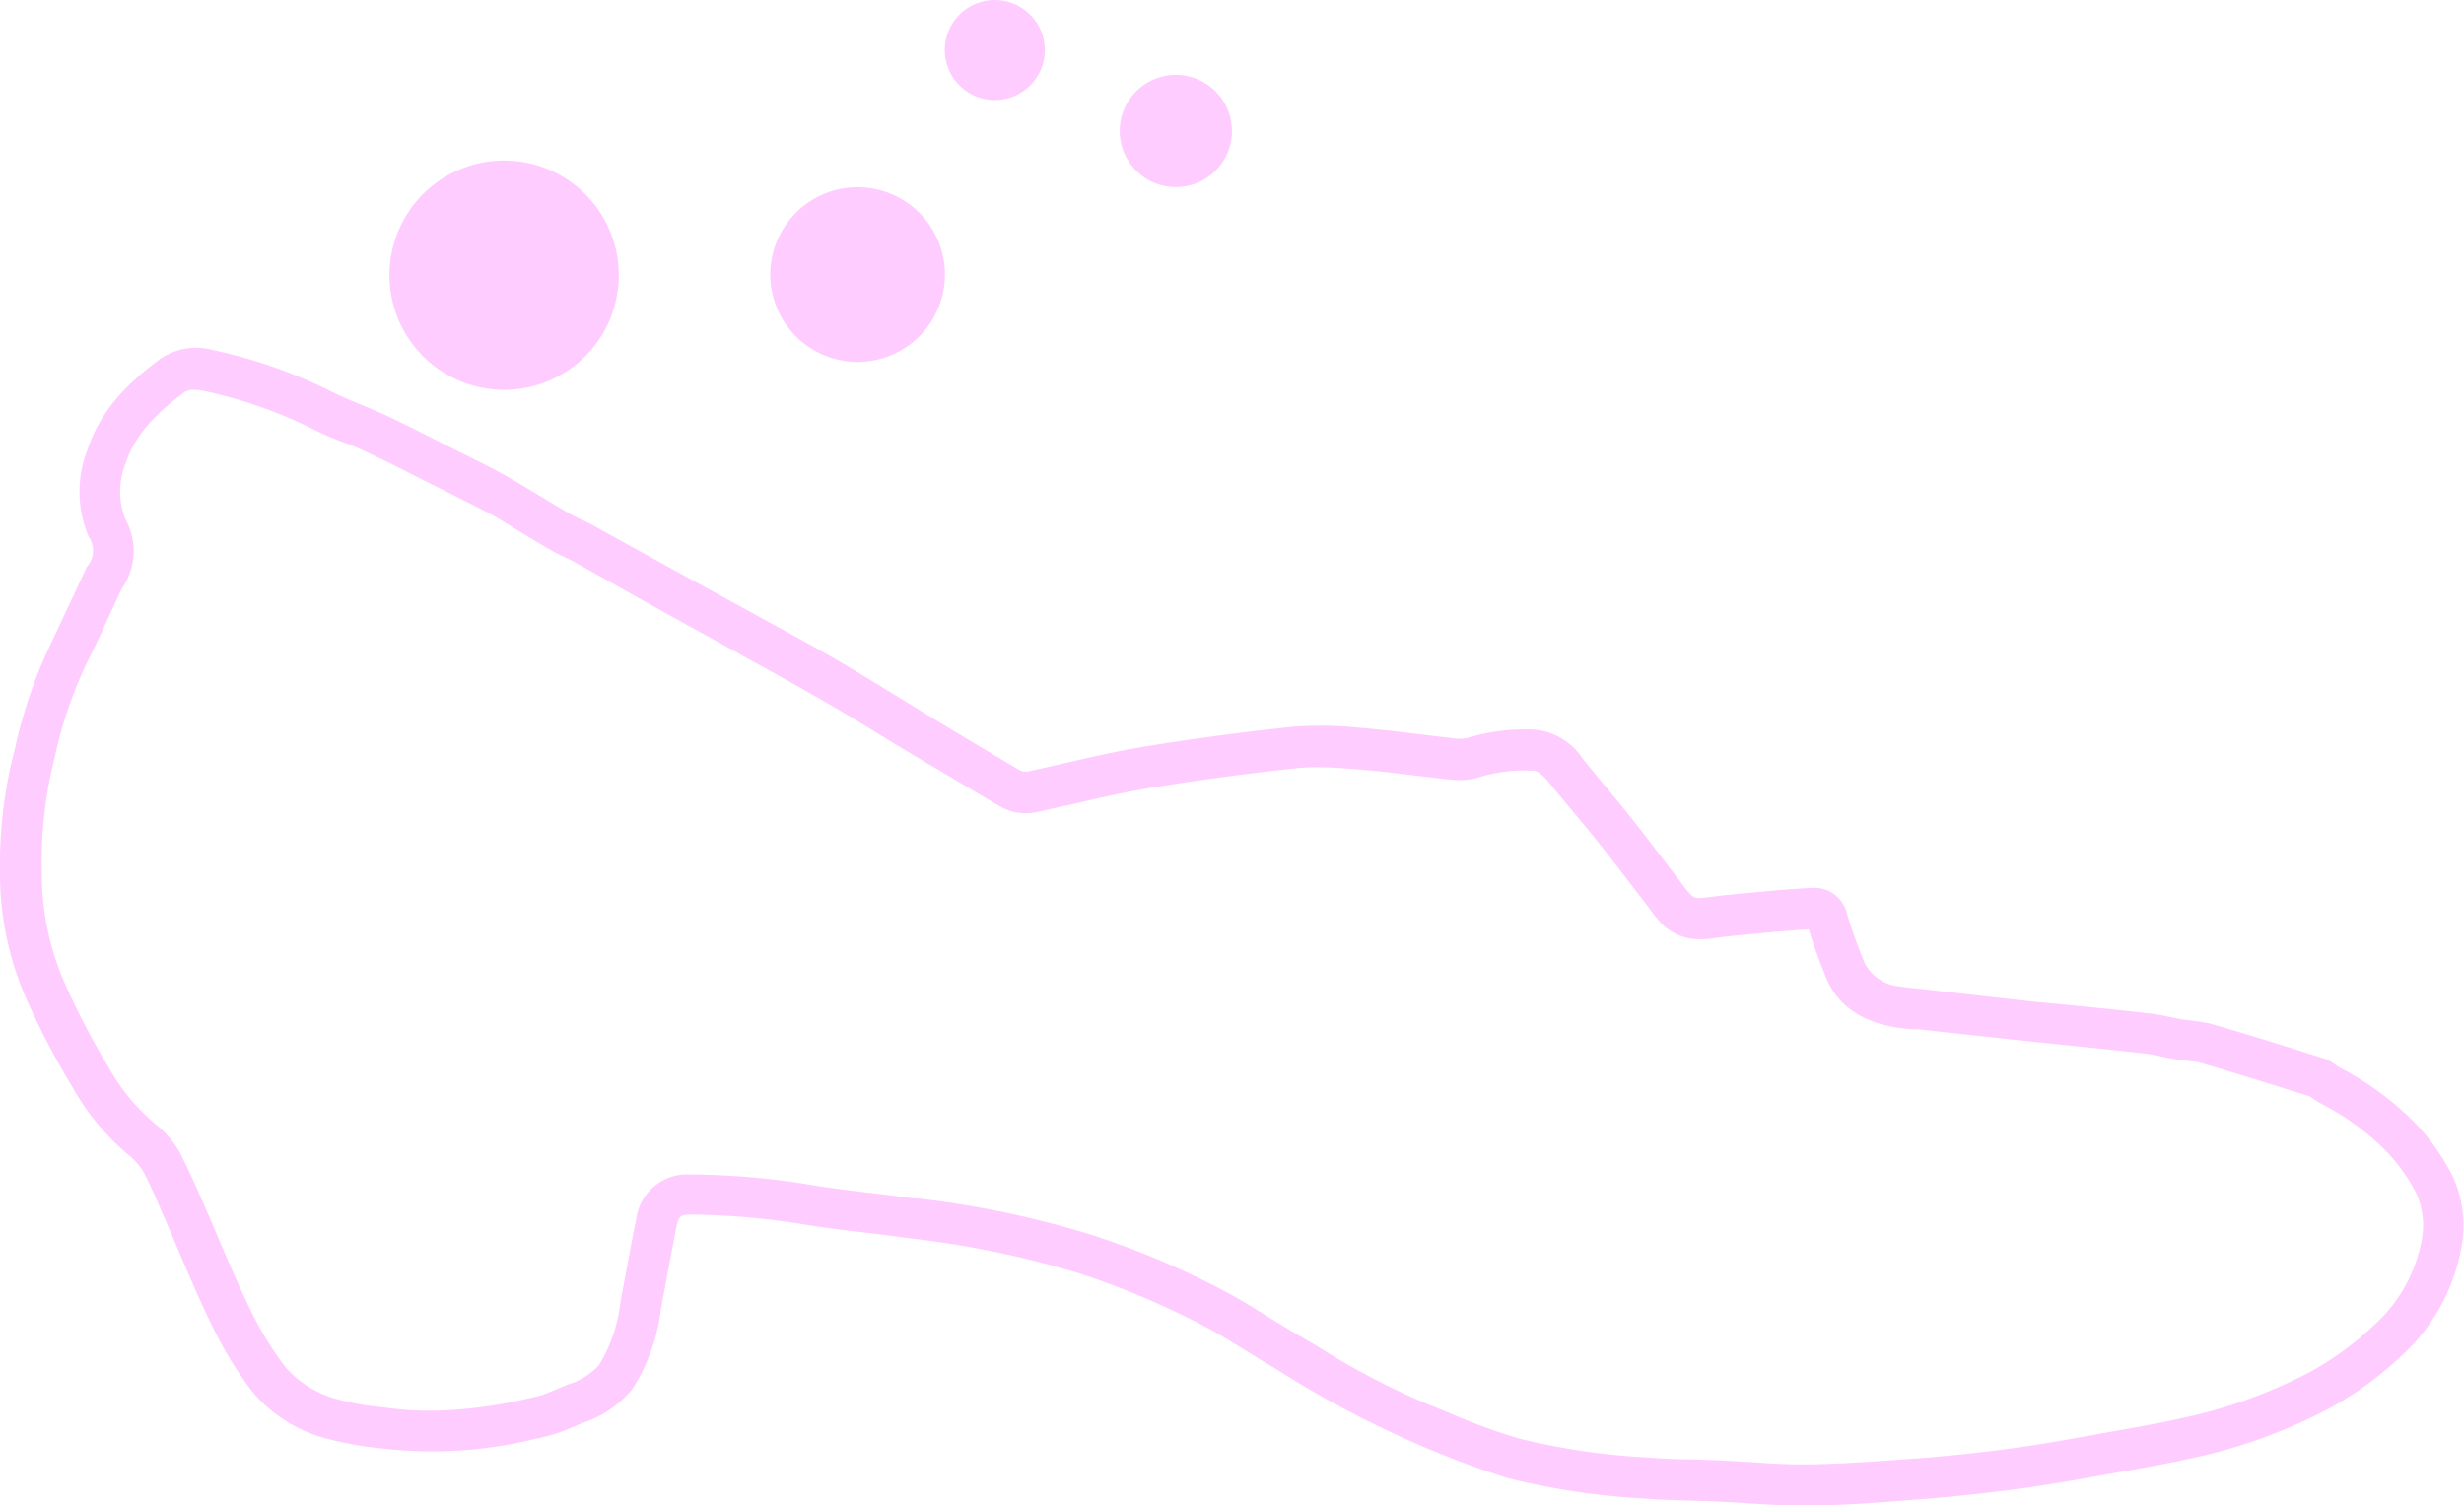 <svg xmlns="http://www.w3.org/2000/svg" width="202.01" height="123.4" viewBox="0 0 202.01 123.4"><defs><style>.cls-1{fill:#fcf;}</style></defs><title>schuh 3</title><g id="Ebene_2" data-name="Ebene 2"><g id="schuh_1" data-name="schuh 1"><path class="cls-1" d="M201.18,96.64a17.65,17.65,0,0,0-3.61-5,25,25,0,0,0-5.87-4.18,6.19,6.19,0,0,0-1-.63c-3.16-1-6.32-2-9.5-2.91a18,18,0,0,0-2.12-.31c-.94-.16-1.87-.41-2.82-.52-3.27-.37-6.55-.69-9.83-1l-8.81-1c-.6-.07-1.2-.1-1.78-.21a3.55,3.55,0,0,1-3-2c-.52-1.28-1-2.59-1.4-3.91a2.73,2.73,0,0,0-2.74-2.18c-2.17.09-4.33.33-6.49.52-1,.09-1.95.24-2.92.32a.87.87,0,0,1-.63-.24,7.84,7.84,0,0,1-.82-1c-1.28-1.66-2.53-3.34-3.84-5s-2.85-3.46-4.26-5.21a5.26,5.26,0,0,0-4.06-2.37,16.32,16.32,0,0,0-5.38.69,3.34,3.34,0,0,1-1.34,0c-2.45-.27-4.89-.62-7.34-.82a29.86,29.86,0,0,0-5.59-.1q-6.24.65-12.44,1.67c-3.13.53-6.21,1.33-9.32,2a1.07,1.07,0,0,1-.66-.1q-3-1.77-6-3.58c-2.74-1.65-5.45-3.36-8.21-5s-5.75-3.22-8.63-4.81l-6.85-3.76c-1.82-1-3.62-2-5.43-3-.57-.31-1.18-.53-1.73-.86-1.77-1-3.51-2.14-5.3-3.14-1.39-.79-2.84-1.47-4.27-2.19-1.79-.9-3.57-1.82-5.38-2.68-1.43-.67-2.92-1.2-4.34-1.88a41.24,41.24,0,0,0-10.18-3.59,5.15,5.15,0,0,0-4.22.81c-2.59,1.94-4.82,4.14-5.89,7.37A9.43,9.43,0,0,0,7.27,44a2,2,0,0,1-.16,2.49.93.93,0,0,0-.09.2c-1,2.13-2,4.29-3,6.4a38.68,38.68,0,0,0-2.76,8.14A37.43,37.43,0,0,0,0,71.46,25.59,25.59,0,0,0,2.24,82.08a66.43,66.43,0,0,0,3.67,7,20.17,20.17,0,0,0,4.52,5.52,5.31,5.31,0,0,1,1.33,1.47c.68,1.29,1.23,2.65,1.82,4,1.3,3,2.51,6,3.92,8.85a30.8,30.8,0,0,0,3.18,5.17A11.89,11.89,0,0,0,27,118a29.81,29.81,0,0,0,4.72.79,35,35,0,0,0,12-.79,18.18,18.18,0,0,0,1.93-.49c.74-.25,1.46-.58,2.19-.88a8.77,8.77,0,0,0,4-2.74,15.55,15.55,0,0,0,2.34-6.55c.42-2.23.83-4.47,1.27-6.7.2-1,.36-1.09,1.42-1.06a61.57,61.57,0,0,1,8.78.76c2.92.5,5.88.74,8.82,1.17a78.1,78.1,0,0,1,14,2.88,66.66,66.66,0,0,1,10.92,4.69c1.75,1,3.41,2.09,5.14,3.1a82.71,82.71,0,0,0,11.18,6,75.69,75.69,0,0,0,7.9,3,58.38,58.38,0,0,0,10.9,1.66c2.12.17,4.25.18,6.38.27,2.44.11,4.87.36,7.31.32,3,0,6.07-.27,9.1-.5q3.64-.28,7.28-.75c2.16-.27,4.31-.62,6.45-1,3.43-.63,6.88-1.17,10.26-2a43.63,43.63,0,0,0,9.56-3.65,28.5,28.5,0,0,0,5.91-4.26,15.76,15.76,0,0,0,5-8.81A9.79,9.79,0,0,0,201.18,96.64Zm-2.65,5.1a12.45,12.45,0,0,1-4,7,25.12,25.12,0,0,1-5.2,3.77,40.77,40.77,0,0,1-8.83,3.38c-2.54.63-5.1,1.08-7.82,1.56l-2.23.4c-2.33.42-4.38.75-6.28,1-2.44.31-4.83.55-7.1.73h-.17c-2.88.22-5.85.44-8.73.48h-.44c-1.36,0-2.74-.09-4.2-.19l-2.47-.14-2.3-.08c-1.38,0-2.67-.08-4-.18a54.82,54.82,0,0,1-10.28-1.55,50.43,50.43,0,0,1-5.61-2.06l-1.94-.79a61.9,61.9,0,0,1-8.87-4.66l-1.85-1.09c-.72-.42-1.43-.86-2.13-1.29-1-.62-2-1.25-3.08-1.85a68,68,0,0,0-11.47-4.93,78.42,78.42,0,0,0-14.31-3l-.33,0c-1.25-.18-2.5-.33-3.71-.47-1.74-.21-3.39-.41-5-.69a62.88,62.88,0,0,0-9.25-.8H56.6A4.21,4.21,0,0,0,52.15,100c-.31,1.53-.6,3.07-.88,4.6l-.4,2.12a12.69,12.69,0,0,1-1.77,5.21,5.74,5.74,0,0,1-2.6,1.6l-.57.24c-.5.22-1,.42-1.41.57s-1,.26-1.56.39a36.31,36.31,0,0,1-7.74.93,23.7,23.7,0,0,1-3.08-.19l-1-.12A19.74,19.74,0,0,1,28,114.8a8.63,8.63,0,0,1-4.6-2.71,28.36,28.36,0,0,1-2.83-4.62c-.93-1.91-1.76-3.84-2.64-5.89-.4-1-.81-1.9-1.22-2.84l-.38-.87c-.47-1.08-1-2.2-1.55-3.32a8.22,8.22,0,0,0-2.16-2.49,16.86,16.86,0,0,1-3.75-4.61,63.41,63.41,0,0,1-3.49-6.68,22.23,22.23,0,0,1-1.95-9.2v-.22A34,34,0,0,1,4.51,62,34.58,34.58,0,0,1,7,54.6c.74-1.5,1.45-3,2.13-4.51.29-.61.57-1.22.85-1.83a5.34,5.34,0,0,0,.33-5.63,6.15,6.15,0,0,1,0-4.67c.69-2.06,2.1-3.78,4.72-5.74a1.3,1.3,0,0,1,.88-.26,3.78,3.78,0,0,1,.71.07A38,38,0,0,1,26,35.35c.81.39,1.62.72,2.4,1s1.34.56,1.95.85c1.31.61,2.64,1.28,3.92,1.94l1.39.7,1.19.59c1,.51,2,1,3,1.52s2,1.17,3.06,1.81c.72.44,1.45.88,2.18,1.3a12.76,12.76,0,0,0,1.21.62l.59.28,2.75,1.54,2.68,1.51,3.6,2,3.25,1.79L61.32,54c2.09,1.15,4.26,2.35,6.35,3.56,1.74,1,3.5,2.08,5.2,3.13l3,1.8c2,1.17,4,2.38,6.07,3.6a4.31,4.31,0,0,0,2.18.58,4.21,4.21,0,0,0,.87-.09l3.18-.71c2.07-.47,4-.92,6-1.25,4-.66,8.08-1.21,12.25-1.65a14.45,14.45,0,0,1,1.53-.07c1.11,0,2.29.09,3.43.18,1.49.12,3,.3,4.53.49l2.72.32c.31,0,.66.07,1,.07a5.46,5.46,0,0,0,1.7-.26,12.42,12.42,0,0,1,3.88-.53h.4c.24,0,.61,0,1.5,1.12.65.81,1.32,1.61,2,2.42s1.53,1.84,2.27,2.78,1.68,2.16,2.5,3.23l1.3,1.7.11.14a10.21,10.21,0,0,0,1,1.23A4.36,4.36,0,0,0,139.24,77h.13l.18,0c.56,0,1.12-.11,1.68-.18l1.27-.14,1.49-.14c1.48-.14,2.89-.27,4.3-.35.41,1.34.9,2.68,1.44,4,.88,2.13,2.72,3.48,5.46,4,.56.1,1.08.15,1.54.19l.49,0,2.72.3,6.11.66,3.6.37c2.07.22,4.14.43,6.2.66.43.05.91.15,1.41.26s.82.17,1.23.24l1.06.13a5.87,5.87,0,0,1,.67.08c2.65.78,5.49,1.65,9.15,2.81q.31.22.63.42l.44.25a20.68,20.68,0,0,1,4.68,3.32,14.39,14.39,0,0,1,3,4A6.44,6.44,0,0,1,198.53,101.74ZM50.73,22.56a9.4,9.4,0,1,0-9.4,9.4A9.4,9.4,0,0,0,50.73,22.56ZM85.66,4.09A4.1,4.1,0,1,1,81.56,0,4.11,4.11,0,0,1,85.66,4.09ZM77.47,22.51a7.16,7.16,0,1,1-7.16-7.16A7.16,7.16,0,0,1,77.47,22.51ZM101,10.74a4.6,4.6,0,1,1-4.6-4.6A4.6,4.6,0,0,1,101,10.74Z"/></g></g></svg>